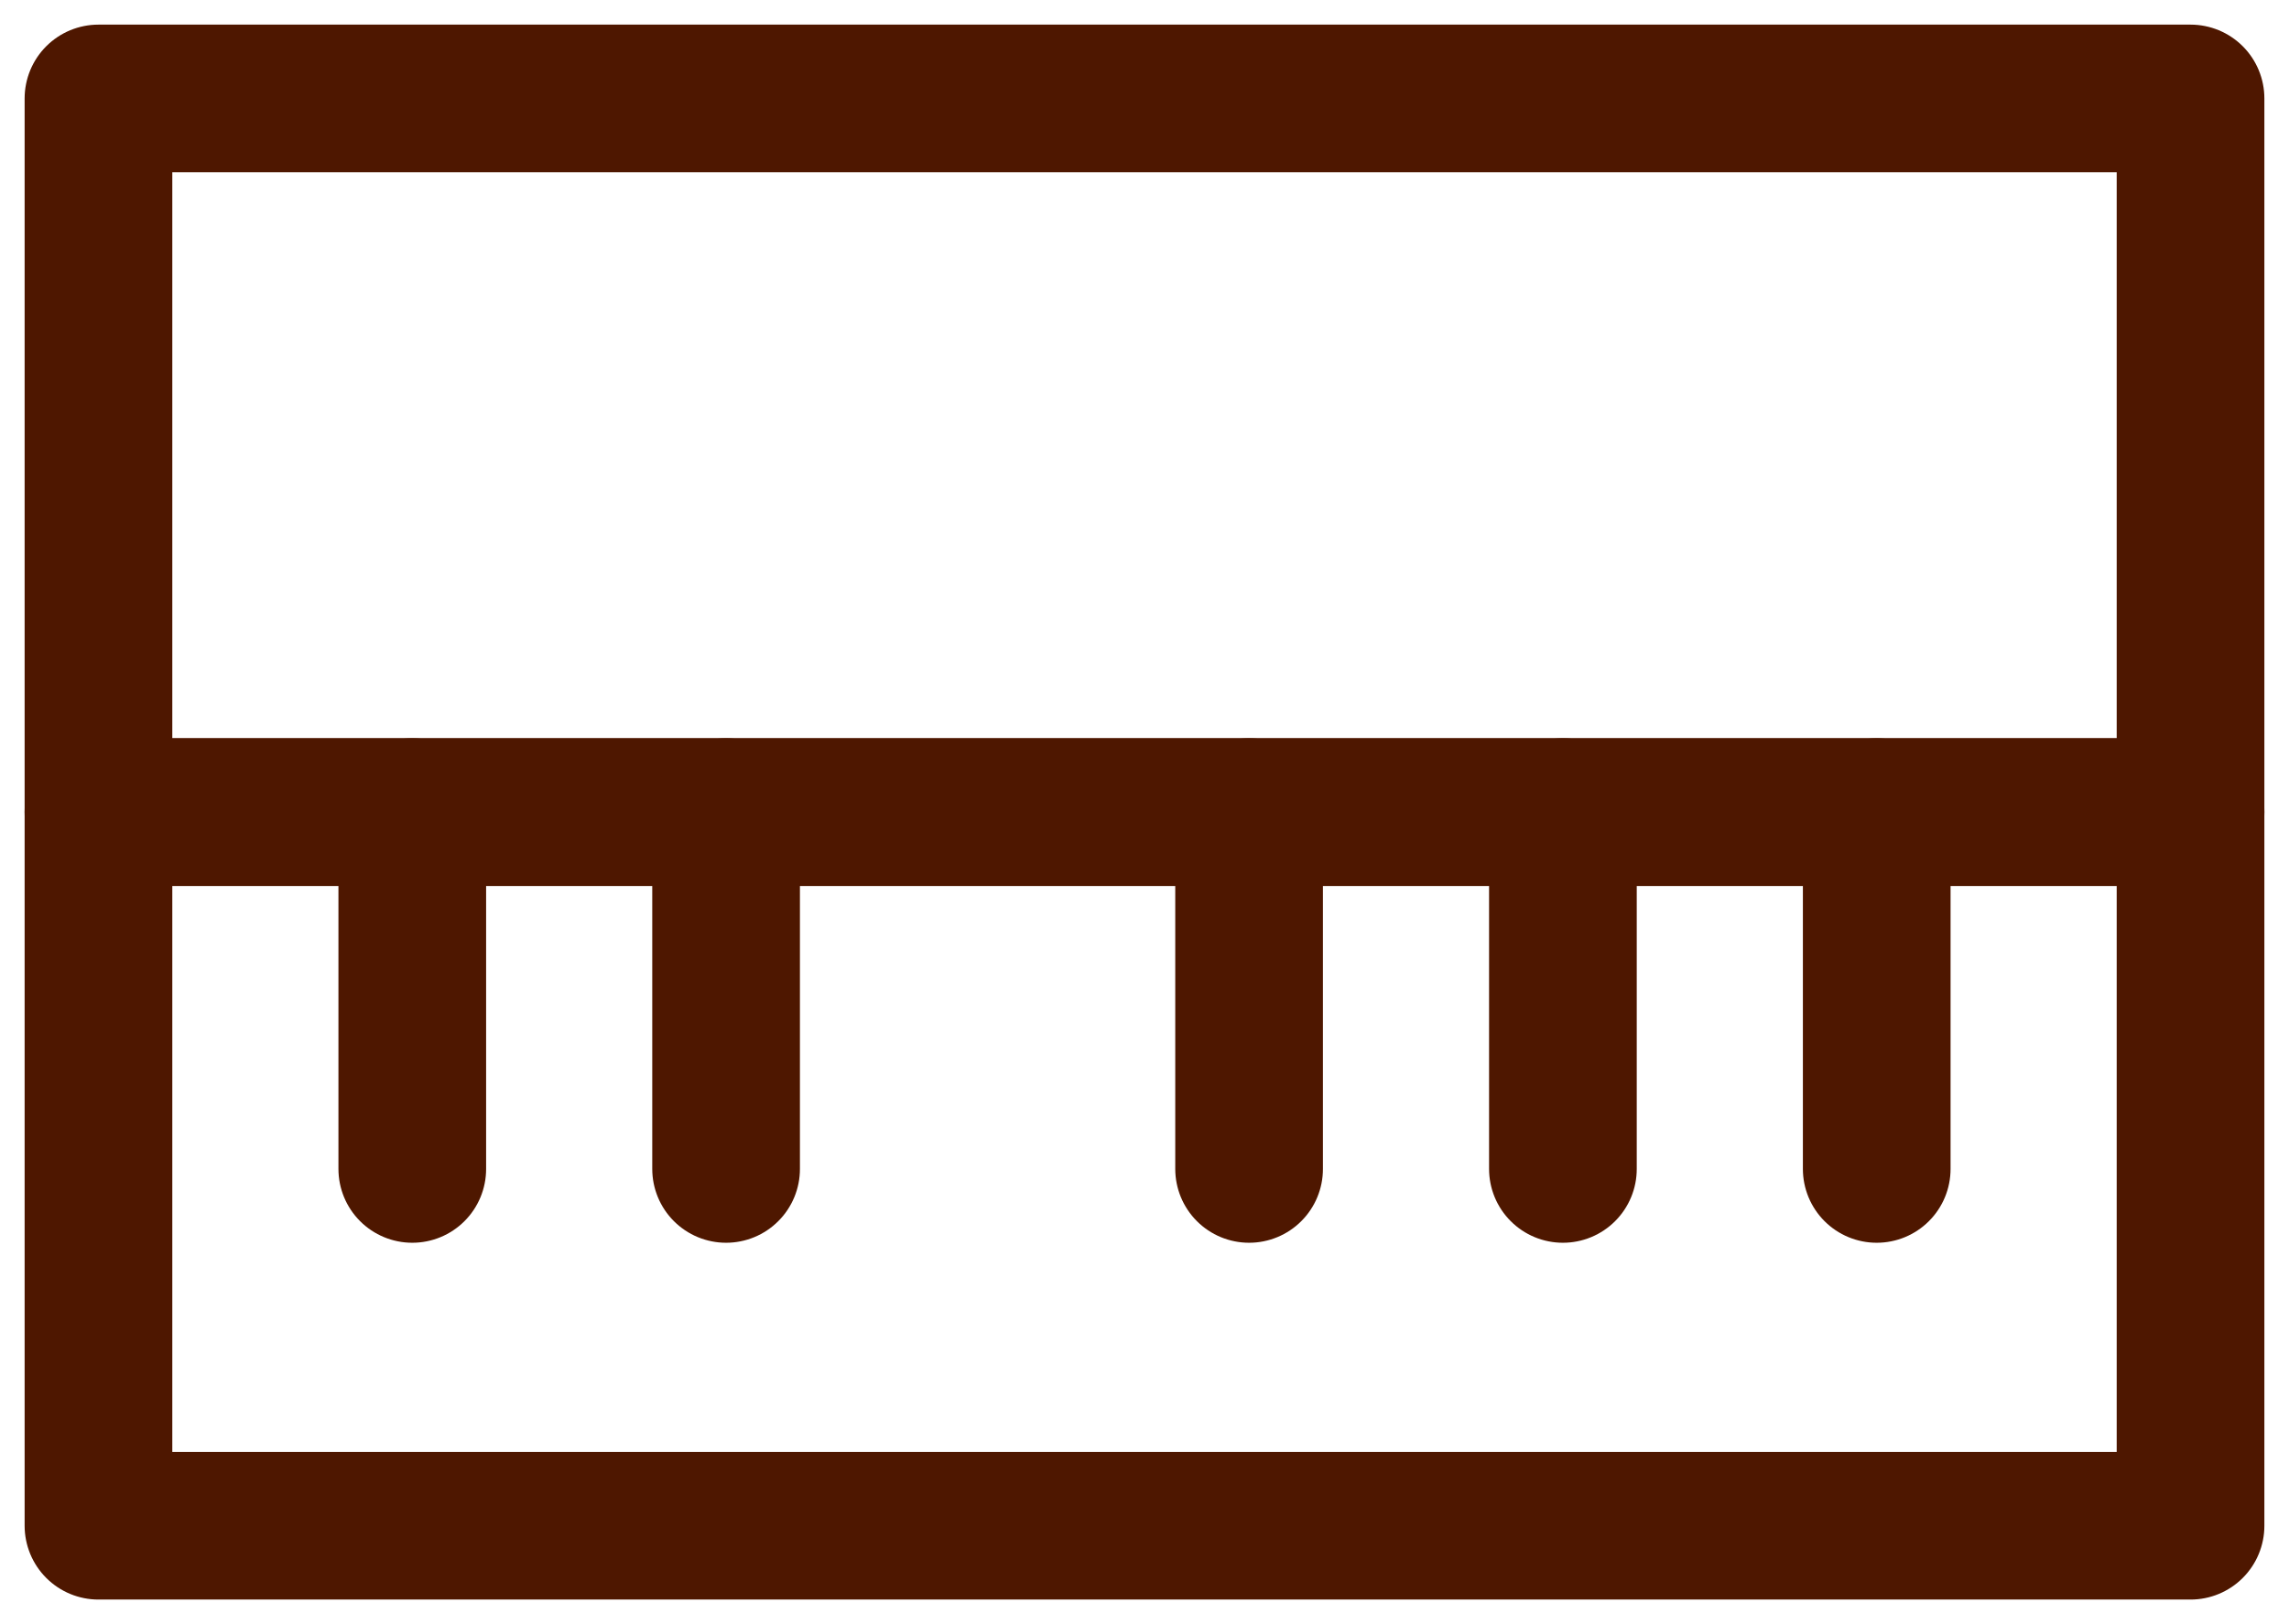<svg width="62" height="44" viewBox="0 0 62 44" fill="none" xmlns="http://www.w3.org/2000/svg">
<path d="M2.667 2.667H59.333V22H2.667V2.667Z" stroke="#4E1700" stroke-width="4" stroke-linecap="round" stroke-linejoin="round"/>
<path d="M2.667 22H59.333V41.333H2.667V22Z" stroke="#4E1700" stroke-width="4" stroke-linecap="round" stroke-linejoin="round"/>
<path d="M11.167 22V31.667" stroke="#4E1700" stroke-width="4" stroke-linecap="round" stroke-linejoin="round"/>
<path d="M19.667 22V31.667" stroke="#4E1700" stroke-width="4" stroke-linecap="round" stroke-linejoin="round"/>
<path d="M33.833 22V31.667" stroke="#4E1700" stroke-width="4" stroke-linecap="round" stroke-linejoin="round"/>
<path d="M42.333 22V31.667" stroke="#4E1700" stroke-width="4" stroke-linecap="round" stroke-linejoin="round"/>
<path d="M50.833 22V31.667" stroke="#4E1700" stroke-width="4" stroke-linecap="round" stroke-linejoin="round"/>
</svg>
